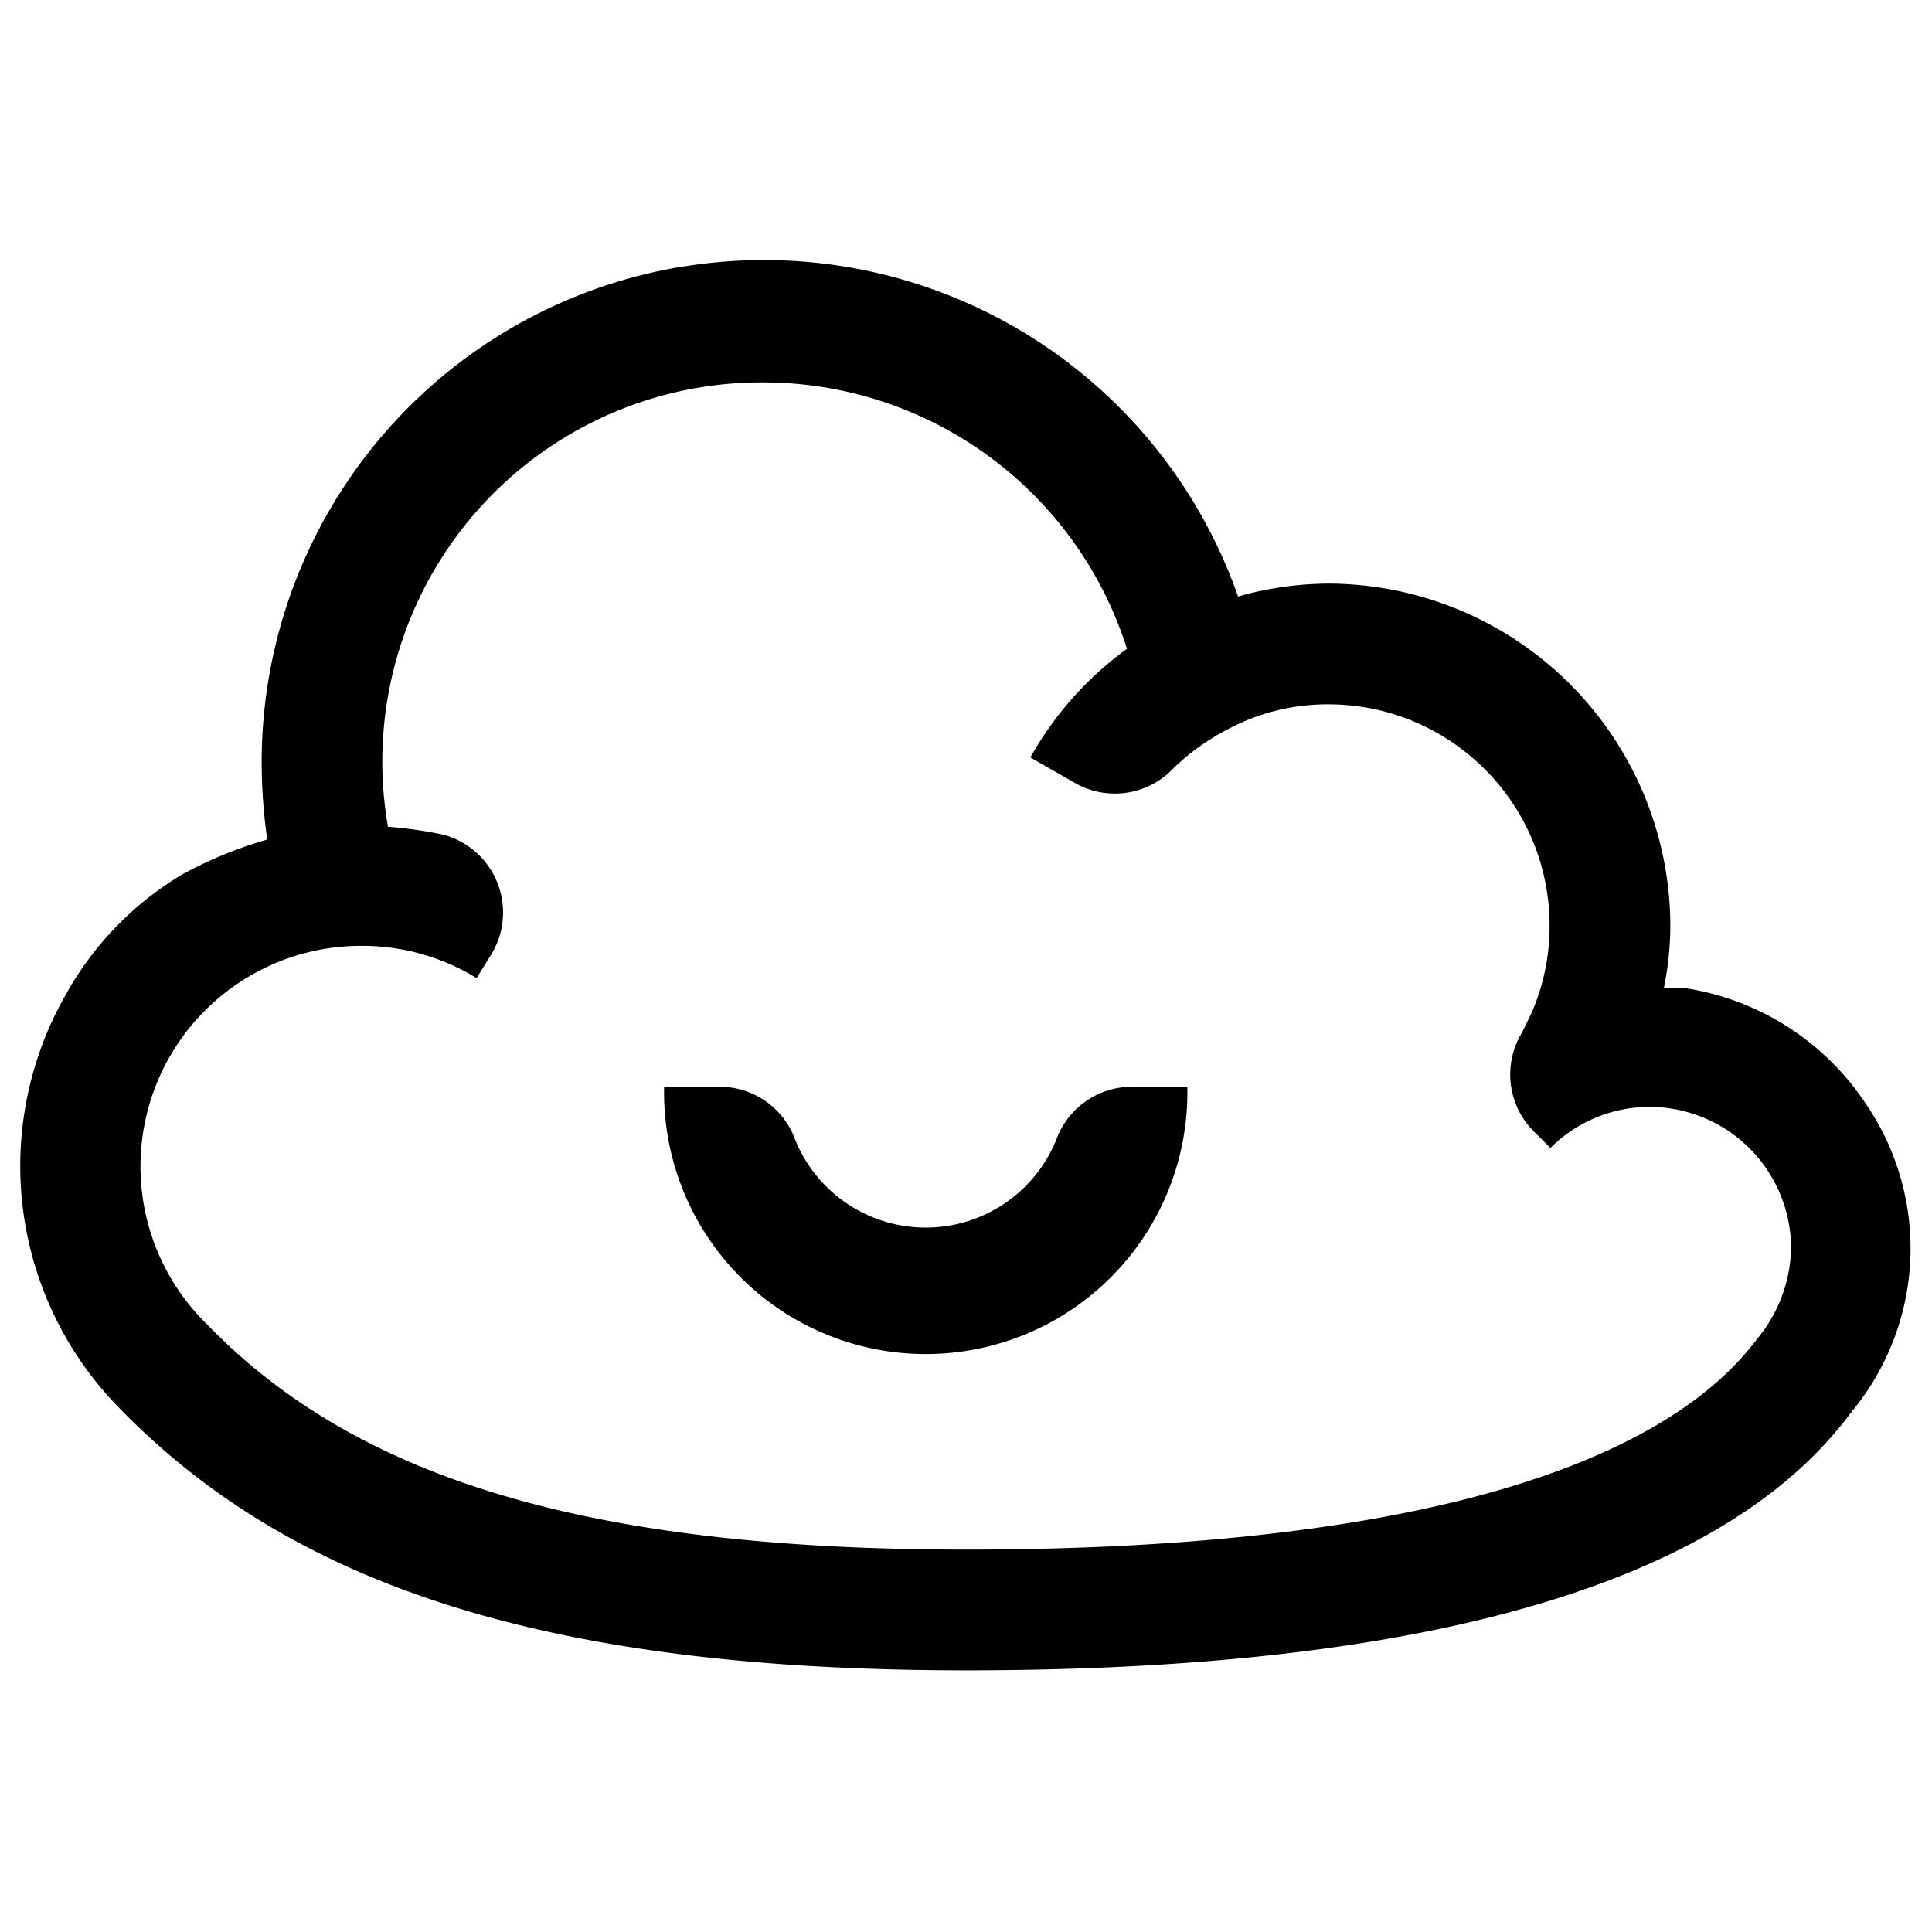 <svg xmlns:xlink="http://www.w3.org/1999/xlink" height="16" viewBox="0 0 16 16" width="16" xmlns="http://www.w3.org/2000/svg" class="designed-for_icon__d_KCg col-1" aria-hidden="true"><path d="M5.62 2.214a4.16 4.16 0 0 1 4.633 2.726A2.807 2.807 0 0 1 11 4.833a2.84 2.84 0 0 1 2.833 2.834 2.627 2.627 0 0 1-.053.513h.153a2.193 2.193 0 0 1 1.527.973 2.12 2.12 0 0 1-.127 2.54c-1.046 1.42-3.52 2.14-7.333 2.14-3.387 0-5.54-.666-7-2.16a2.86 2.86 0 0 1-.453-3.44 2.667 2.667 0 0 1 .953-.986 3.427 3.427 0 0 1 .713-.294 4.667 4.667 0 0 1-.046-.62 4.16 4.16 0 0 1 3.453-4.12zm.713.953a3.14 3.14 0 0 0-3.12 3.68 3.473 3.473 0 0 1 .46.066.667.667 0 0 1 .394.994l-.12.193A1.813 1.813 0 0 0 3 7.833a1.827 1.827 0 0 0-1.28 3.14c1.247 1.287 3.187 1.86 6.28 1.86 3.433 0 5.7-.606 6.553-1.746a1.213 1.213 0 0 0 .28-.754 1.173 1.173 0 0 0-1.166-1.166 1.16 1.16 0 0 0-.827.34l-.12-.12a.667.667 0 0 1-.113-.84l.08-.166a1.8 1.8 0 0 0 .146-.714c0-1.013-.82-1.834-1.833-1.834a1.753 1.753 0 0 0-.833.207 1.94 1.94 0 0 0-.44.313.667.667 0 0 1-.82.134l-.374-.214a2.807 2.807 0 0 1 .8-.9 3.16 3.16 0 0 0-3-2.206zM5.96 9c.268 0 .509.16.613.407a1.167 1.167 0 0 0 2.187 0A.667.667 0 0 1 9.373 9h.46A2.167 2.167 0 1 1 5.5 9z" fill-rule="evenodd"></path></svg>